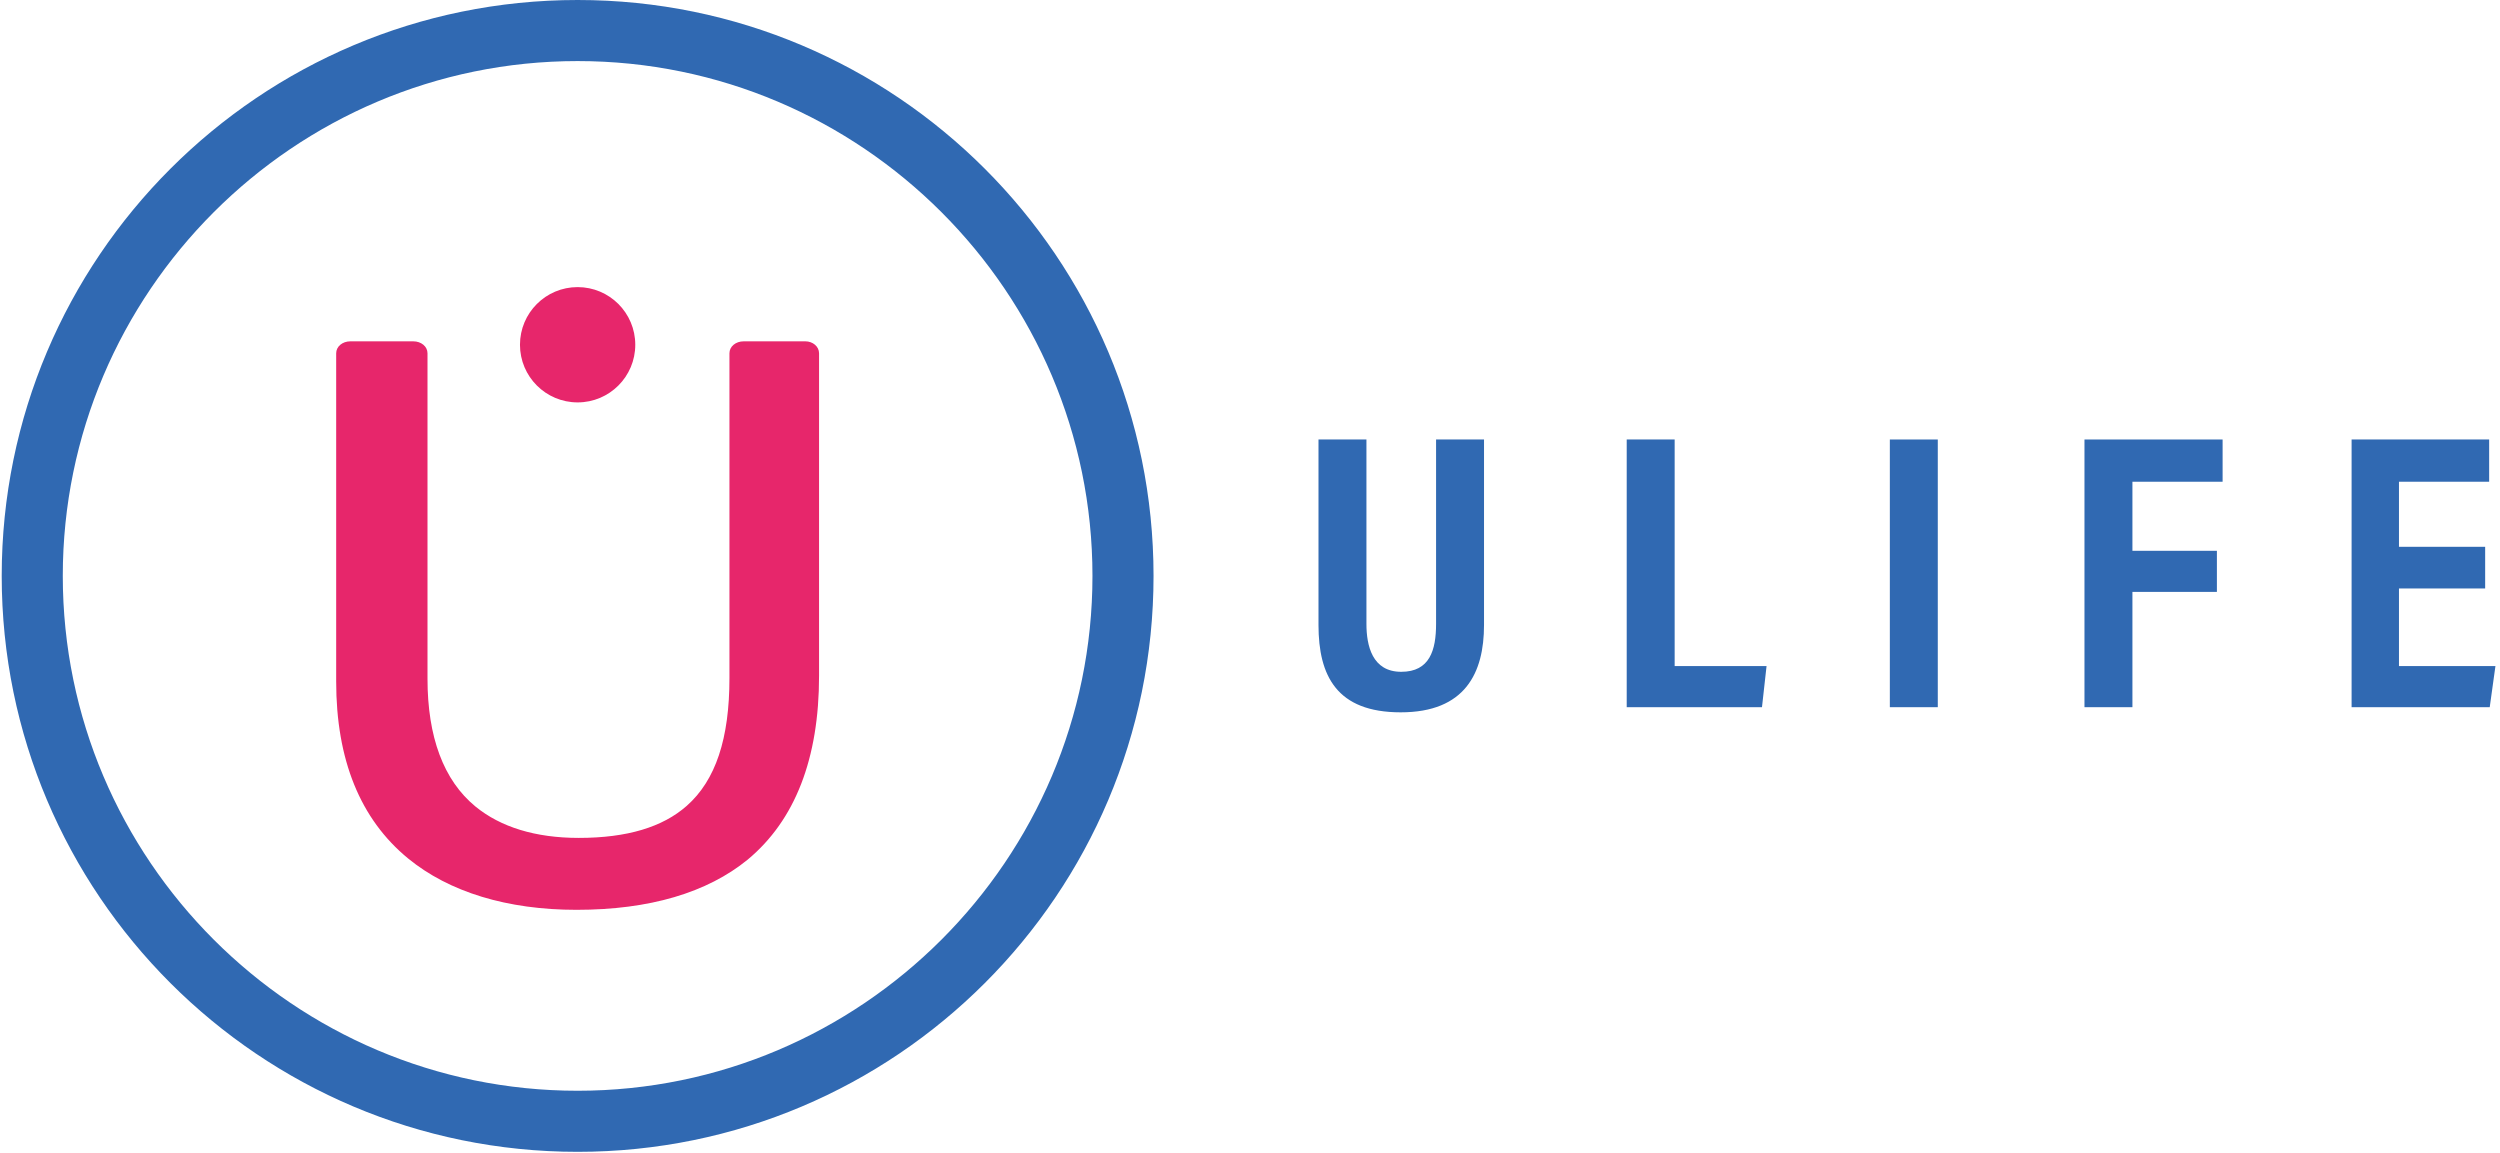 <svg width="438" height="202" viewBox="0 0 438 202" fill="none" xmlns="http://www.w3.org/2000/svg">
<path d="M101.2 10.7C150.9 10.7 191.4 51.2 191.4 100.9C191.4 150.6 150.9 191.1 101.2 191.1C51.5 191.1 11 150.6 11 100.9C11 51.2 51.5 10.7 101.2 10.7ZM101.2 0C45.5 0 0.3 45.2 0.3 100.9C0.3 156.6 45.5 201.8 101.2 201.8C156.9 201.8 202.1 156.6 202.1 100.9C202.1 45.2 156.9 0 101.2 0Z" fill="#3069B2"/>
<path d="M141.099 59.801H130.299C128.899 59.801 127.799 60.701 127.799 61.901V118.801C127.799 129.401 125.399 136.701 120.299 141.201C116.099 144.901 109.899 146.801 101.399 146.801C93.799 146.801 87.699 144.901 83.299 141.301C77.699 136.701 74.899 129.101 74.899 118.901V61.901C74.899 60.701 73.799 59.801 72.399 59.801H61.399C59.999 59.801 58.899 60.701 58.899 61.901V119.401C58.899 133.101 63.099 143.501 71.499 150.401C78.699 156.301 88.899 159.401 100.999 159.401C113.799 159.401 123.899 156.401 130.999 150.601C139.299 143.701 143.499 132.901 143.499 118.401V61.901C143.499 60.701 142.399 59.801 141.099 59.801Z" fill="#E7266B"/>
<path d="M101.2 70.501C106.778 70.501 111.3 65.979 111.3 60.401C111.3 54.823 106.778 50.301 101.2 50.301C95.621 50.301 91.1 54.823 91.1 60.401C91.1 65.979 95.621 70.501 101.2 70.501Z" fill="#E7266B"/>
<path d="M239.4 77V109.3C239.4 113.1 240.4 117.7 245.5 117.7C250.5 117.7 251.6 113.9 251.6 109.3V77H260V109.5C260 117.9 256.7 124.8 245.4 124.8C234.2 124.8 231 118.4 231 109.5V77H239.4V77Z" fill="#3069B2"/>
<path d="M285 77H293.4V116.7H309.5L308.7 123.9H285V77Z" fill="#3069B2"/>
<path d="M339.5 77V123.9H331.1V77H339.5Z" fill="#3069B2"/>
<path d="M365.3 77H389.4V84.4H373.6V96.5H388.4V103.7H373.6V123.9H365.2V77H365.3Z" fill="#3069B2"/>
<path d="M435.4 103.1H420.3V116.7H437.2L436.2 123.9H412V77H436.1V84.4H420.3V95.8H435.4V103.1Z" fill="#3069B2"/>
</svg>
